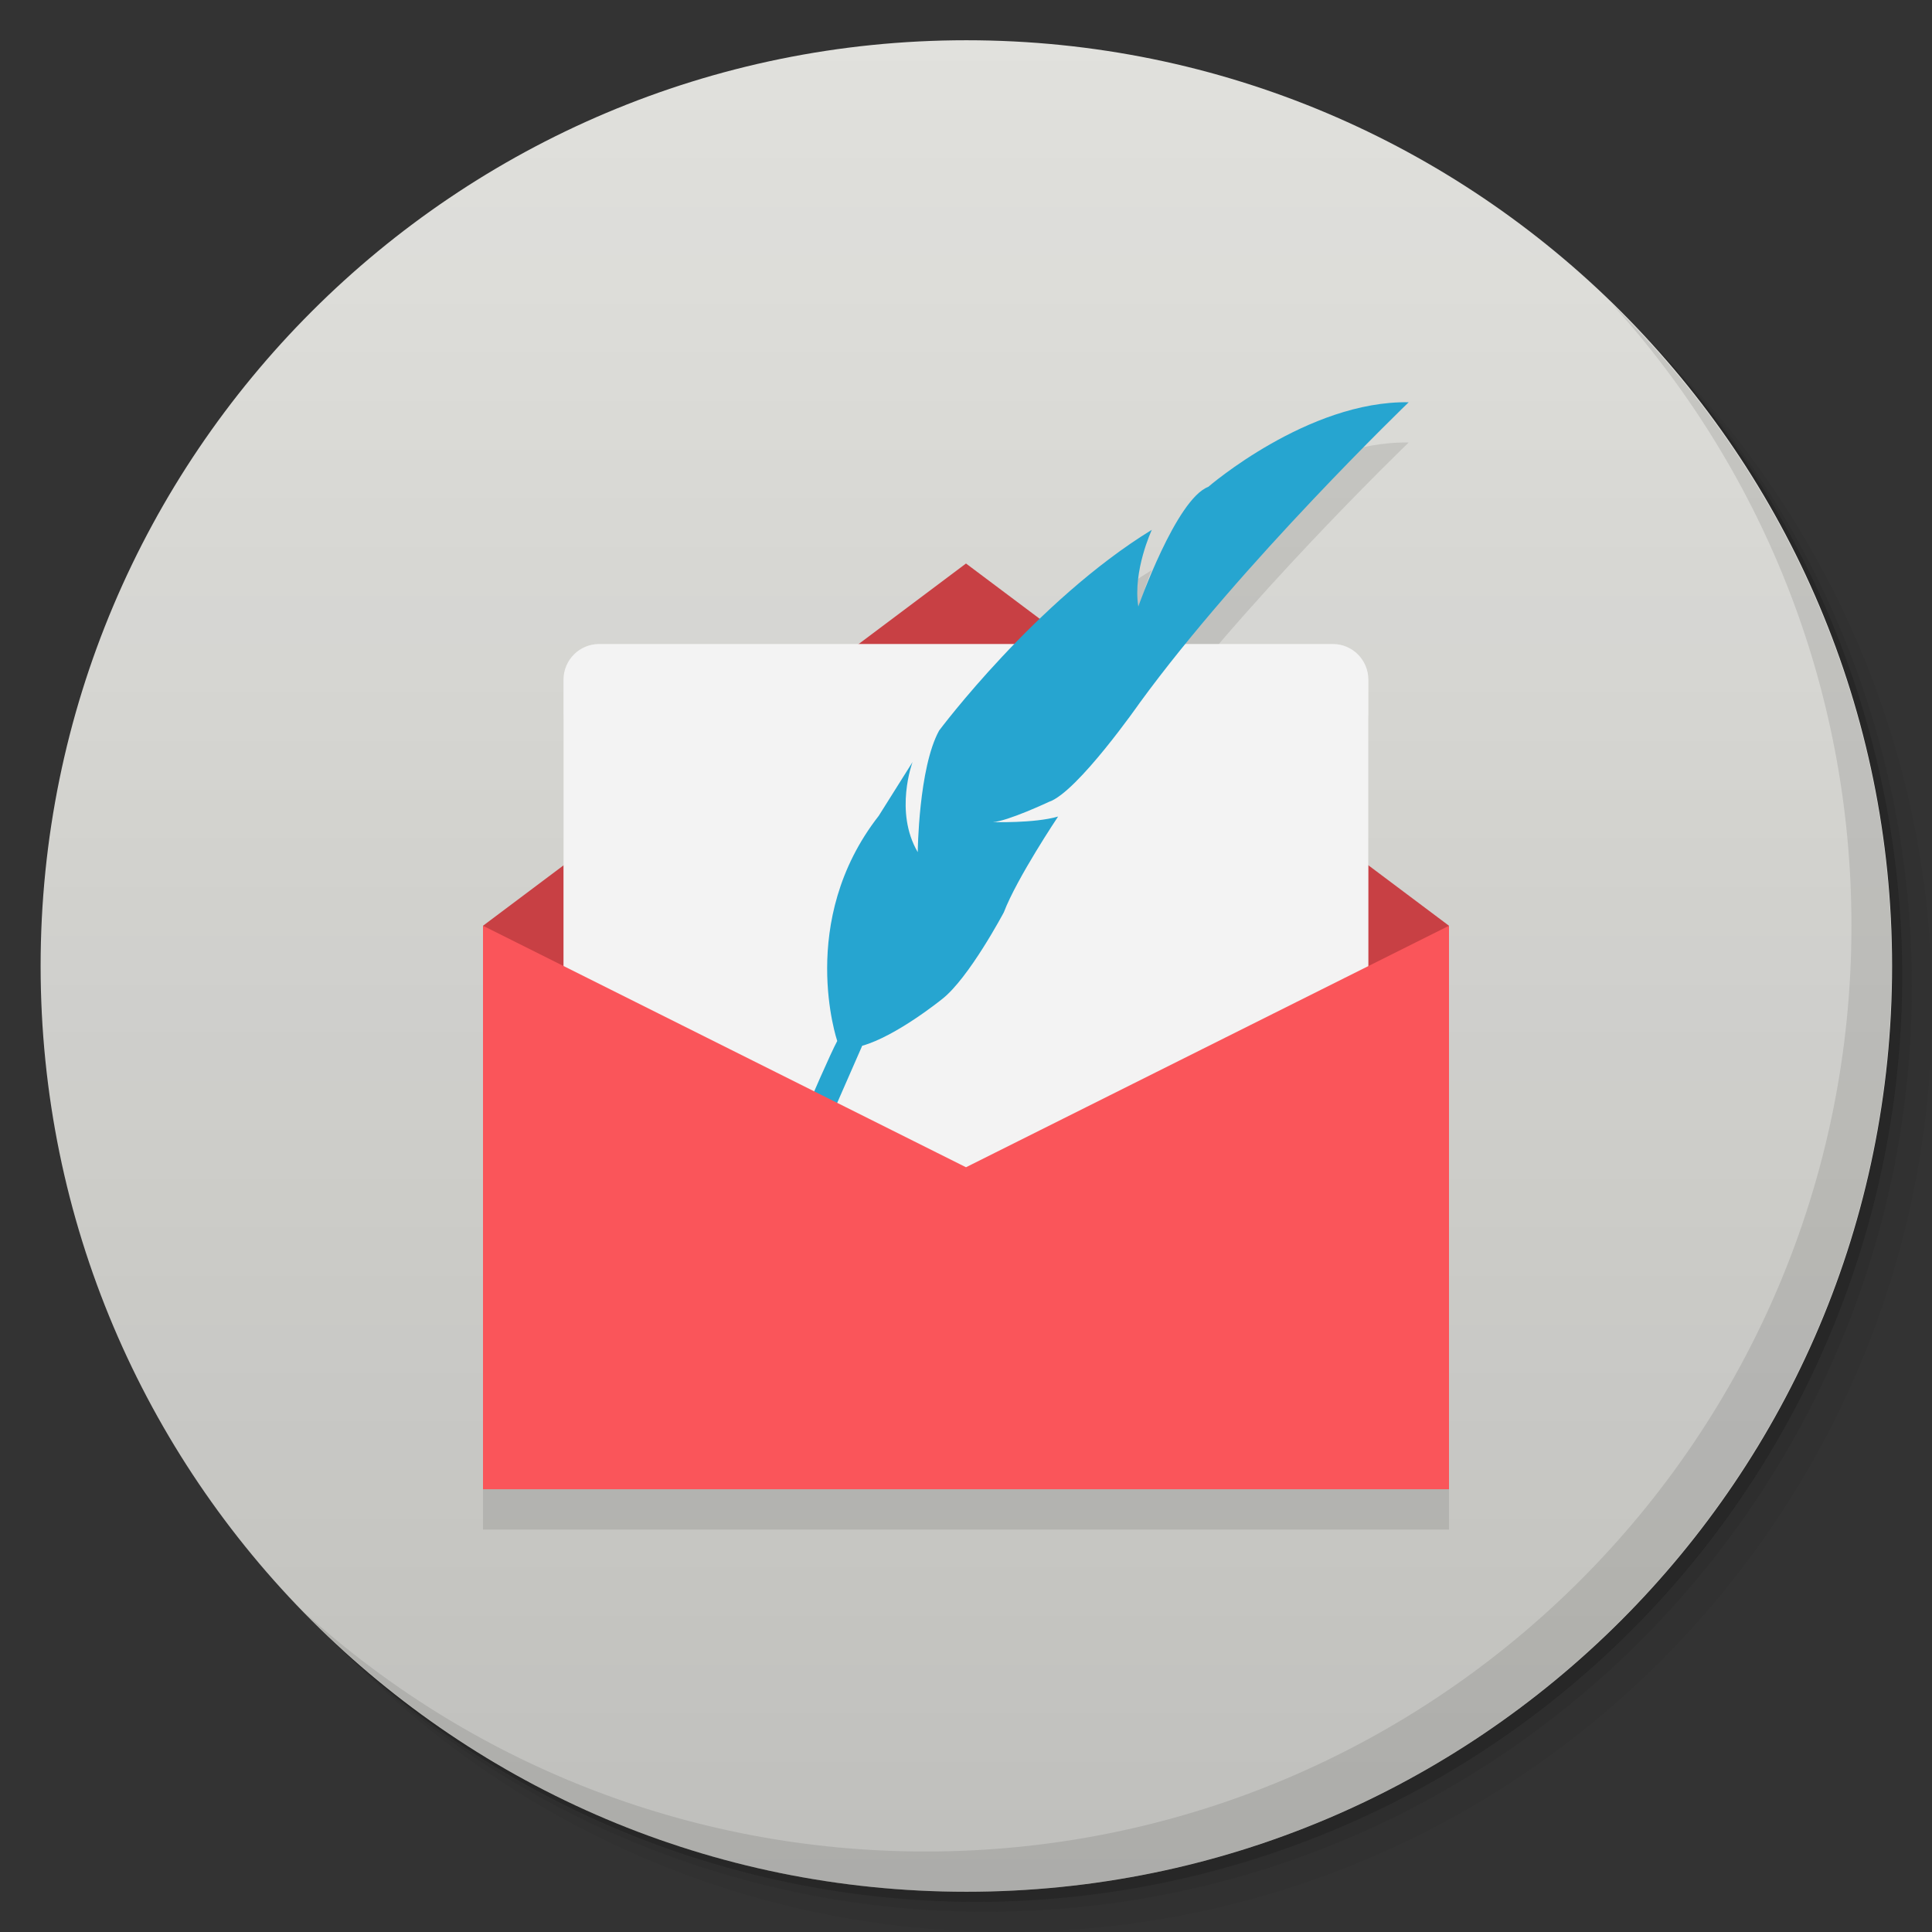 <svg viewBox="0 0 48 48"><rect x="0" y="0" width="48" height="48" fill="#333333" stroke="none"/><defs><linearGradient id="1" gradientUnits="userSpaceOnUse" y1="15" x2="0" y2="11" gradientTransform="matrix(15.333,0,0,11.5,415,-125.5)"><stop/><stop offset="1" stop-opacity="0"/></linearGradient><clipPath id="clipPath-392066140"><g transform="translate(0,-1004.362)"><path d="m -24 13 c 0 1.105 -0.672 2 -1.5 2 -0.828 0 -1.5 -0.895 -1.5 -2 0 -1.105 0.672 -2 1.5 -2 0.828 0 1.5 0.895 1.5 2 z" transform="matrix(15.333,0,0,11.5,415,878.862)" fill="#1890d0"/></g></clipPath><clipPath id="clipPath-399729241"><g transform="translate(0,-1004.362)"><path d="m -24 13 c 0 1.105 -0.672 2 -1.5 2 -0.828 0 -1.5 -0.895 -1.5 -2 0 -1.105 0.672 -2 1.5 -2 0.828 0 1.5 0.895 1.5 2 z" transform="matrix(15.333,0,0,11.5,415,878.862)" fill="#1890d0"/></g></clipPath></defs><g><g transform="translate(0,-1004.362)"><path d="m 25 1006.36 c -12.703 0 -23 10.298 -23 23 0 6.367 2.601 12.12 6.781 16.281 4.085 3.712 9.514 5.969 15.469 5.969 12.703 0 23 -10.297 23 -23 0 -5.954 -2.256 -11.384 -5.969 -15.469 -4.165 -4.181 -9.914 -6.781 -16.281 -6.781 z m 16.281 6.781 c 3.854 4.113 6.219 9.637 6.219 15.719 0 12.703 -10.297 23 -23 23 -6.081 0 -11.606 -2.364 -15.719 -6.219 4.16 4.144 9.883 6.719 16.219 6.719 12.703 0 23 -10.297 23 -23 0 -6.335 -2.575 -12.06 -6.719 -16.219 z" opacity="0.05"/><path d="m 41.28 1013.14 c 3.712 4.085 5.969 9.514 5.969 15.469 0 12.703 -10.297 23 -23 23 -5.954 0 -11.384 -2.256 -15.469 -5.969 4.113 3.854 9.637 6.219 15.719 6.219 12.703 0 23 -10.297 23 -23 0 -6.081 -2.364 -11.606 -6.219 -15.719 z" opacity="0.1"/><path transform="matrix(15.333,0,0,11.5,415.25,879.112)" d="m -24 13 a 1.5 2 0 1 1 -3 0 1.5 2 0 1 1 3 0 z" opacity="0.2"/></g></g><g><g transform="translate(0,-1004.362)"><path d="m -24 13 c 0 1.105 -0.672 2 -1.5 2 -0.828 0 -1.5 -0.895 -1.5 -2 0 -1.105 0.672 -2 1.5 -2 0.828 0 1.5 0.895 1.5 2 z" transform="matrix(15.333,0,0,11.5,415,878.862)" fill="#e1e1dd"/></g></g><g><path d="m 47 24 c 0 12.703 -10.297 23 -23 23 -12.703 0 -23 -10.297 -23 -23 0 -12.703 10.297 -23 23 -23 12.703 0 23 10.297 23 23 z" opacity="0.15" fill="url(#1)"/></g><g><g clip-path="url(#clipPath-392066140)"><g transform="translate(0,1)"><g opacity="0.1"><!-- color: #e1e1dd --><g><path d="m 18.887 28 l 4.227 0 c 0.488 0 0.887 0.395 0.887 0.887 l 0 0.227 c 0 0.488 -0.398 0.883 -0.887 0.883 l -4.227 0 c -0.488 0 -0.887 -0.395 -0.887 -0.883 l 0 -0.227 c 0 -0.492 0.398 -0.887 0.887 -0.887 m 0 0" fill="#000" stroke="none" fill-rule="nonzero" fill-opacity="1"/><path d="m 12 23 l 12 -9 l 12 9 l 0 3 l -24 0 m -0.004 -3" fill="#000" stroke="none" fill-rule="nonzero" fill-opacity="1"/><path d="m 14.887 16 l 18.227 0 c 0.488 0 0.883 0.398 0.883 0.887 l 0 18.227 c 0 0.488 -0.395 0.887 -0.883 0.887 l -18.227 0 c -0.492 0 -0.887 -0.398 -0.887 -0.887 l 0 -18.227 c 0 -0.488 0.395 -0.887 0.887 -0.887 m 0 0" fill="#000" stroke="none" fill-rule="nonzero" fill-opacity="1"/><path d="m 19 30 c 0 0 1.461 -3.5 1.801 -4.137 c 0 0 -1.012 -2.977 1.031 -5.594 l 0.84 -1.336 c 0 0 -0.461 1.234 0.129 2.238 c 0 0 0.02 -2.09 0.531 -3.02 c 0 0 2.406 -3.223 5.285 -4.988 c 0 0 -0.477 1.02 -0.336 1.906 c 0 0 0.938 -2.668 1.738 -2.973 c 0 0 2.48 -2.145 4.98 -2.102 c 0 0 -4.164 4.01 -6.684 7.469 c 0 0 -1.547 2.219 -2.25 2.457 c 0 0 -1.047 0.492 -1.402 0.504 c 0 0 1.027 0.035 1.625 -0.137 c 0 0 -1.023 1.527 -1.348 2.379 c 0 0 -0.871 1.645 -1.539 2.16 c 0 0 -1.133 0.918 -1.98 1.156 l -0.84 1.918 c 0 0 -0.988 1.063 -1.582 2.09 m 0 0.004" fill="#000" stroke="none" fill-rule="nonzero" fill-opacity="1"/><path d="m 12 23 l 0 14 l 24 0 l 0 -14 l -12 6 m -12 -6" fill="#000" stroke="none" fill-rule="nonzero" fill-opacity="1"/></g></g></g></g></g><g><g clip-path="url(#clipPath-399729241)"><!-- color: #e1e1dd --><g><path d="m 18.887 28 l 4.227 0 c 0.488 0 0.887 0.395 0.887 0.887 l 0 0.227 c 0 0.488 -0.398 0.883 -0.887 0.883 l -4.227 0 c -0.488 0 -0.887 -0.395 -0.887 -0.883 l 0 -0.227 c 0 -0.492 0.398 -0.887 0.887 -0.887 m 0 0" fill="#e55353" stroke="none" fill-rule="nonzero" fill-opacity="1"/><path d="m 12 23 l 12 -9 l 12 9 l 0 3 l -24 0 m -0.004 -3" fill="#c84044" stroke="none" fill-rule="nonzero" fill-opacity="1"/><path d="m 14.887 16 l 18.227 0 c 0.488 0 0.883 0.398 0.883 0.887 l 0 18.227 c 0 0.488 -0.395 0.887 -0.883 0.887 l -18.227 0 c -0.492 0 -0.887 -0.398 -0.887 -0.887 l 0 -18.227 c 0 -0.488 0.395 -0.887 0.887 -0.887 m 0 0" fill="#f3f3f3" stroke="none" fill-rule="nonzero" fill-opacity="1"/><path d="m 19 30 c 0 0 1.461 -3.5 1.801 -4.137 c 0 0 -1.012 -2.977 1.031 -5.594 l 0.84 -1.336 c 0 0 -0.461 1.234 0.129 2.238 c 0 0 0.02 -2.09 0.531 -3.02 c 0 0 2.406 -3.223 5.285 -4.988 c 0 0 -0.477 1.02 -0.336 1.906 c 0 0 0.938 -2.668 1.738 -2.973 c 0 0 2.48 -2.145 4.98 -2.102 c 0 0 -4.164 4.01 -6.684 7.469 c 0 0 -1.547 2.219 -2.25 2.457 c 0 0 -1.047 0.492 -1.402 0.504 c 0 0 1.027 0.035 1.625 -0.137 c 0 0 -1.023 1.527 -1.348 2.379 c 0 0 -0.871 1.645 -1.539 2.16 c 0 0 -1.133 0.918 -1.98 1.156 l -0.84 1.918 c 0 0 -0.988 1.063 -1.582 2.09 m 0 0.004" fill="#26a5d0" stroke="none" fill-rule="nonzero" fill-opacity="1"/><path d="m 12 23 l 0 14 l 24 0 l 0 -14 l -12 6 m -12 -6" fill="#fa555a" stroke="none" fill-rule="nonzero" fill-opacity="1"/></g></g></g><g><path d="m 40.03 7.531 c 3.712 4.084 5.969 9.514 5.969 15.469 0 12.703 -10.297 23 -23 23 c -5.954 0 -11.384 -2.256 -15.469 -5.969 4.178 4.291 10.01 6.969 16.469 6.969 c 12.703 0 23 -10.298 23 -23 0 -6.462 -2.677 -12.291 -6.969 -16.469 z" opacity="0.1"/></g></svg>